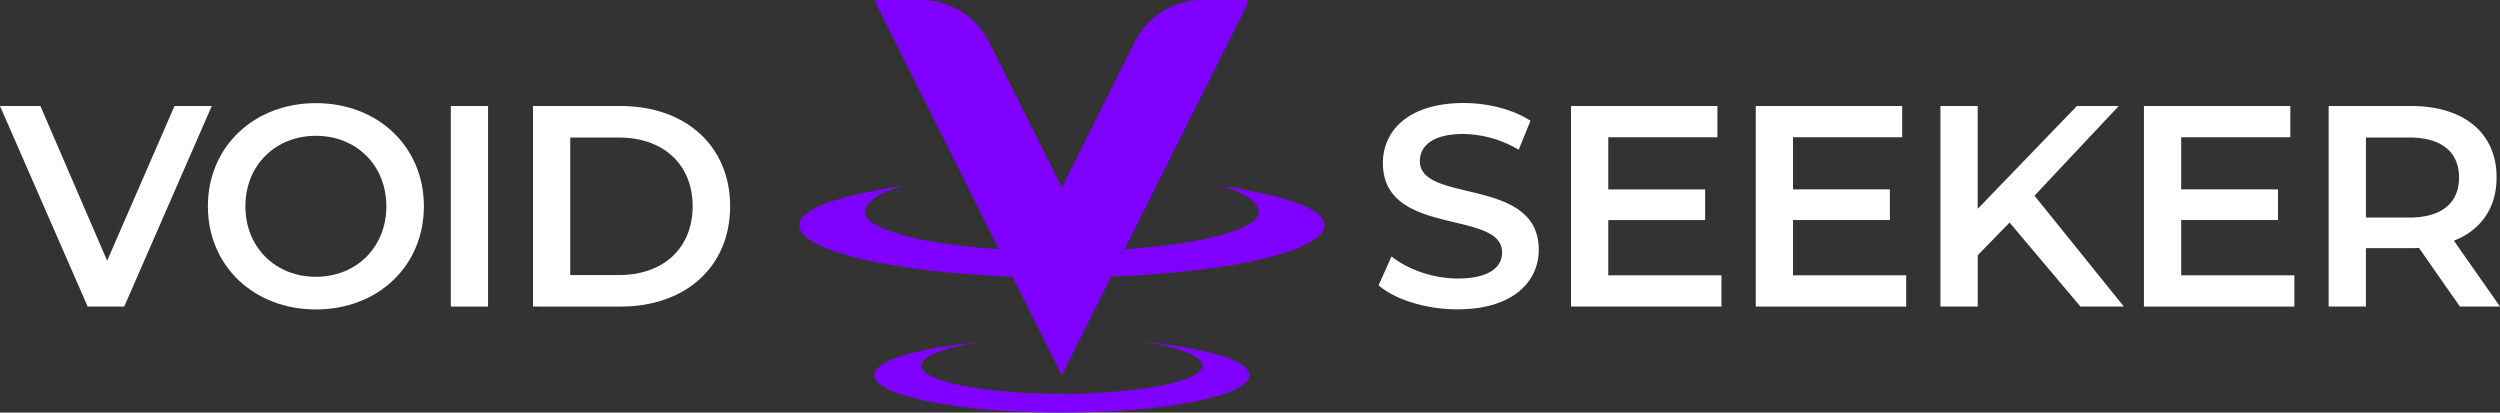 <svg xmlns="http://www.w3.org/2000/svg" viewBox="0 0 999.78 165"><rect x="0" y="0" width="999.78" height="165" fill="#333333" stroke="none"/><defs><style>.cls-1{fill:#fff;}.cls-2{fill:#8000ff;}</style></defs><g id="Ebene_2" data-name="Ebene 2"><g id="Logo-Voidseeker"><path class="cls-1" d="M84.68,42.4l-35,80.2H35.06L0,42.4H16.16l26.69,61.87L69.78,42.4Z"/><path class="cls-1" d="M83.13,82.5c0-23.72,18.33-41.25,43.19-41.25s43.2,17.42,43.2,41.25-18.33,41.25-43.2,41.25S83.13,106.22,83.13,82.5Zm71.38,0c0-16.39-12-28.19-28.19-28.19S98.14,66.11,98.14,82.5s12,28.19,28.18,28.19S154.51,98.89,154.51,82.5Z"/><path class="cls-1" d="M180.29,42.4h14.89v80.2H180.29Z"/><path class="cls-1" d="M213.16,42.4h35.06c26,0,43.77,16,43.77,40.1s-17.76,40.1-43.77,40.1H213.16ZM247.53,110C265.41,110,277,99.11,277,82.5S265.41,55,247.53,55H228.05v55Z"/><path class="cls-2" d="M529.66,90c0-6.82-16.75-11.93-42-15.77,10.15,2.65,15.71,6.92,15.71,10.52,0,6.94-22.44,12.82-53.59,14.92L498.94,1.45A1,1,0,0,0,498,0H480.91a30.34,30.34,0,0,0-27.14,16.77L424.66,75,395.54,16.77A30.32,30.32,0,0,0,368.41,0H351.28a1,1,0,0,0-.9,1.45L399.5,99.67c-31.15-2.1-53.59-8-53.59-14.92,0-3.6,5.56-7.87,15.71-10.52-25.21,3.84-42,9-42,15.77,0,10.25,36.74,18.79,85.31,20.63L424.66,150l19.68-39.37C492.92,108.79,529.66,100.25,529.66,90Z"/><path class="cls-2" d="M456.47,136.69h0c14.83,2,24.44,5.7,24.44,9.56,0,6.21-25.18,11.25-56.25,11.25s-56.25-5-56.25-11.25c0-3.86,9.61-7.53,24.44-9.56h0c-25.44,2.4-43.19,7.31-43.19,13.31,0,8.28,33.58,15,75,15s75-6.72,75-15C499.66,144,481.91,139.09,456.47,136.69Z"/><path class="cls-1" d="M551.32,114.12l5.16-11.57c6.41,5.16,16.61,8.83,26.47,8.83,12.49,0,17.76-4.47,17.76-10.43,0-17.3-47.67-6-47.67-35.75,0-13,10.31-24,32.31-24,9.63,0,19.71,2.52,26.7,7.1l-4.7,11.58a44.55,44.55,0,0,0-22.11-6.3c-12.38,0-17.42,4.81-17.42,10.88,0,17.07,47.55,6,47.55,35.41,0,12.83-10.42,23.83-32.42,23.83C570.46,123.75,558,119.85,551.32,114.12Z"/><path class="cls-1" d="M688.43,110.11V122.6H628.27V42.4h58.55V54.89H643.17V75.74H681.9V88H643.17v22.11Z"/><path class="cls-1" d="M762.31,110.11V122.6H702.15V42.4H760.7V54.89H717.05V75.74h38.73V88H717.05v22.11Z"/><path class="cls-1" d="M803.65,89l-12.72,13.06V122.6H776V42.4h14.9V83.53L830.57,42.4H847.3L813.61,78.26l35.75,44.34H832Z"/><path class="cls-1" d="M917.54,110.11V122.6H857.38V42.4h58.55V54.89H872.28V75.74H911V88H872.28v22.11Z"/><path class="cls-1" d="M983.74,122.6,967.35,99.11a26.6,26.6,0,0,1-3.09.12h-18.1V122.6h-14.9V42.4h33c21.08,0,34.15,10.77,34.15,28.53,0,12.14-6.19,21.08-17.08,25.32l18.45,26.35ZM963.57,55H946.16V87h17.41c13.07,0,19.83-6,19.83-16S976.64,55,963.57,55Z"/></g></g></svg>